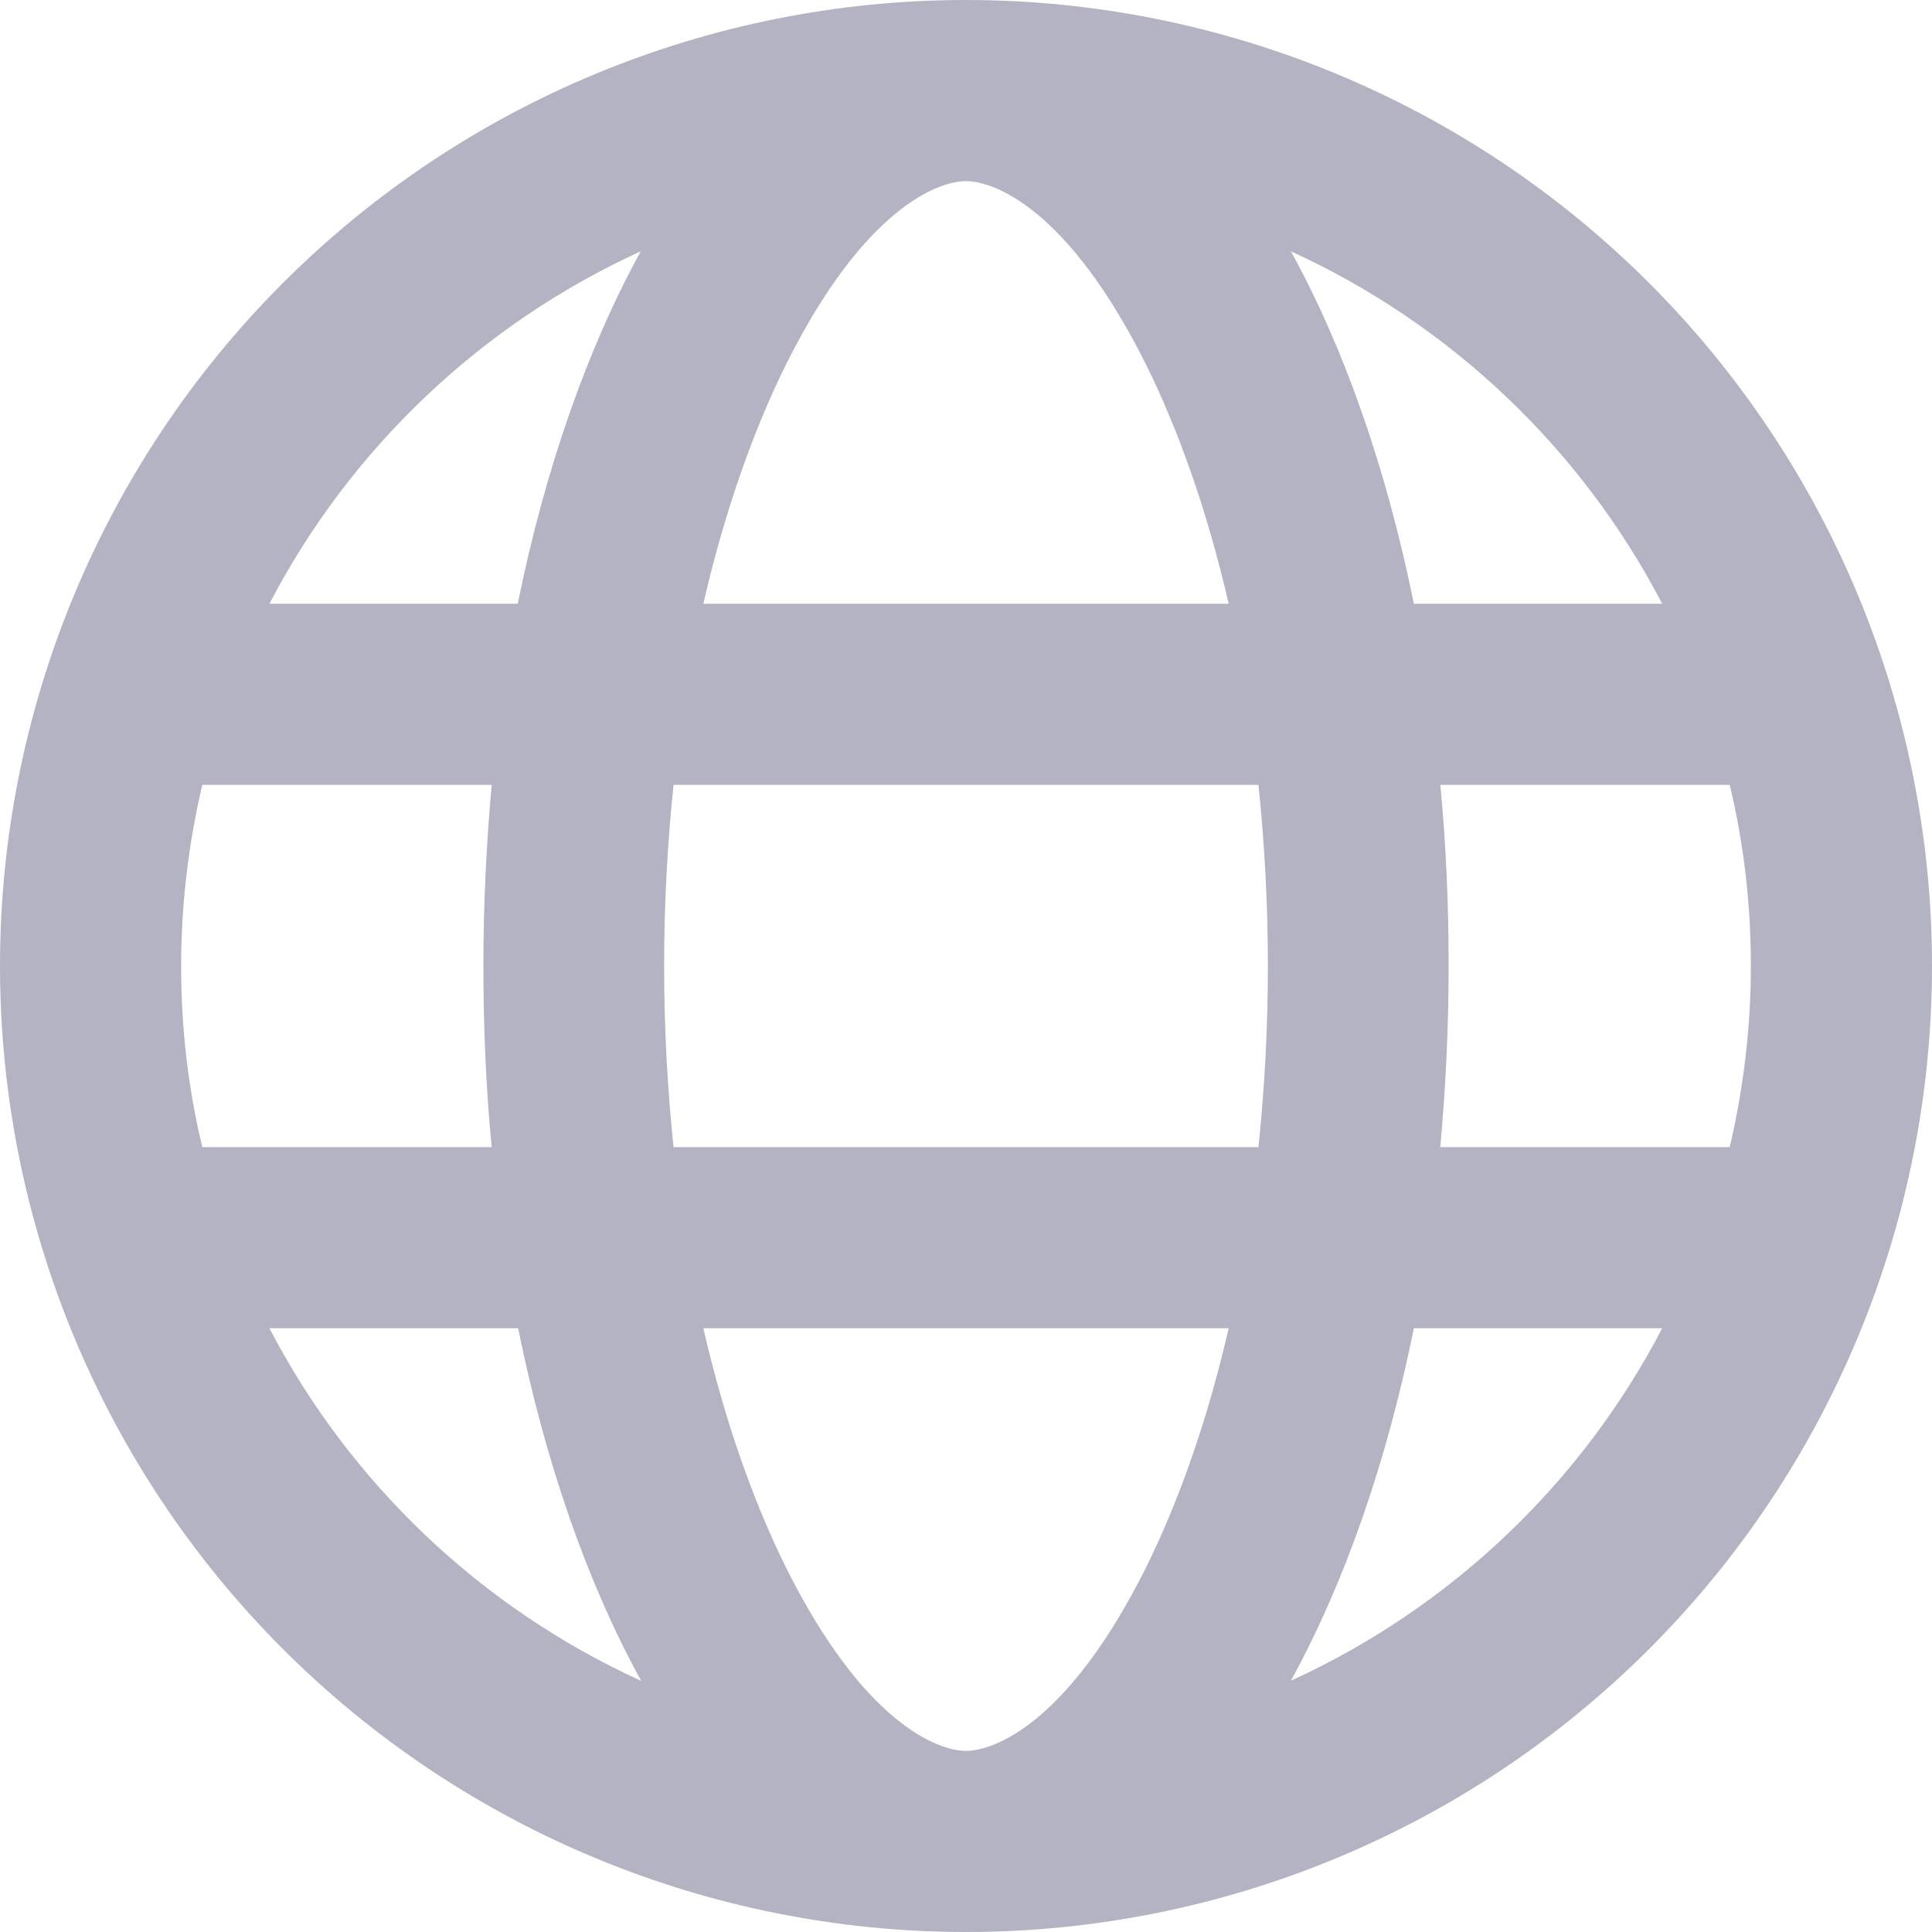 <svg width="40" height="40" viewBox="0 0 40 40" fill="none" xmlns="http://www.w3.org/2000/svg">
<g clip-path="url(#clip0_2956_46236)">
<path d="M20 36.25C20.578 36.25 22.109 35.688 23.719 32.469C24.406 31.086 25 29.406 25.438 27.5H14.562C15 29.406 15.594 31.086 16.281 32.469C17.891 35.688 19.422 36.25 20 36.25ZM13.945 23.75H26.055C26.18 22.555 26.25 21.297 26.25 20C26.25 18.703 26.18 17.445 26.055 16.25H13.945C13.82 17.445 13.75 18.703 13.75 20C13.75 21.297 13.82 22.555 13.945 23.75ZM14.562 12.5H25.438C25 10.594 24.406 8.914 23.719 7.531C22.109 4.312 20.578 3.75 20 3.75C19.422 3.75 17.891 4.312 16.281 7.531C15.594 8.914 15 10.594 14.562 12.5ZM29.82 16.25C29.938 17.461 29.992 18.719 29.992 20C29.992 21.281 29.93 22.539 29.82 23.75H35.812C36.094 22.547 36.25 21.289 36.25 20C36.25 18.711 36.102 17.453 35.812 16.25H29.828H29.82ZM34.414 12.5C32.742 9.289 30.031 6.711 26.727 5.203C27.828 7.203 28.703 9.695 29.273 12.5H34.422H34.414ZM10.719 12.5C11.289 9.695 12.164 7.211 13.266 5.203C9.961 6.711 7.25 9.289 5.578 12.5H10.727H10.719ZM4.188 16.25C3.906 17.453 3.75 18.711 3.75 20C3.75 21.289 3.898 22.547 4.188 23.75H10.18C10.062 22.539 10.008 21.281 10.008 20C10.008 18.719 10.07 17.461 10.18 16.25H4.188ZM26.727 34.797C30.031 33.289 32.742 30.711 34.414 27.5H29.273C28.703 30.305 27.828 32.789 26.727 34.797ZM13.273 34.797C12.172 32.797 11.297 30.305 10.727 27.5H5.578C7.25 30.711 9.961 33.289 13.266 34.797H13.273ZM20 40C14.696 40 9.609 37.893 5.858 34.142C2.107 30.391 0 25.304 0 20C0 14.696 2.107 9.609 5.858 5.858C9.609 2.107 14.696 0 20 0C25.304 0 30.391 2.107 34.142 5.858C37.893 9.609 40 14.696 40 20C40 25.304 37.893 30.391 34.142 34.142C30.391 37.893 25.304 40 20 40Z" fill="#B3B3C3"/>
</g>
<defs>
<clipPath id="clip0_2956_46236">
<rect width="40" height="40" fill="white"/>
</clipPath>
</defs>
</svg>
